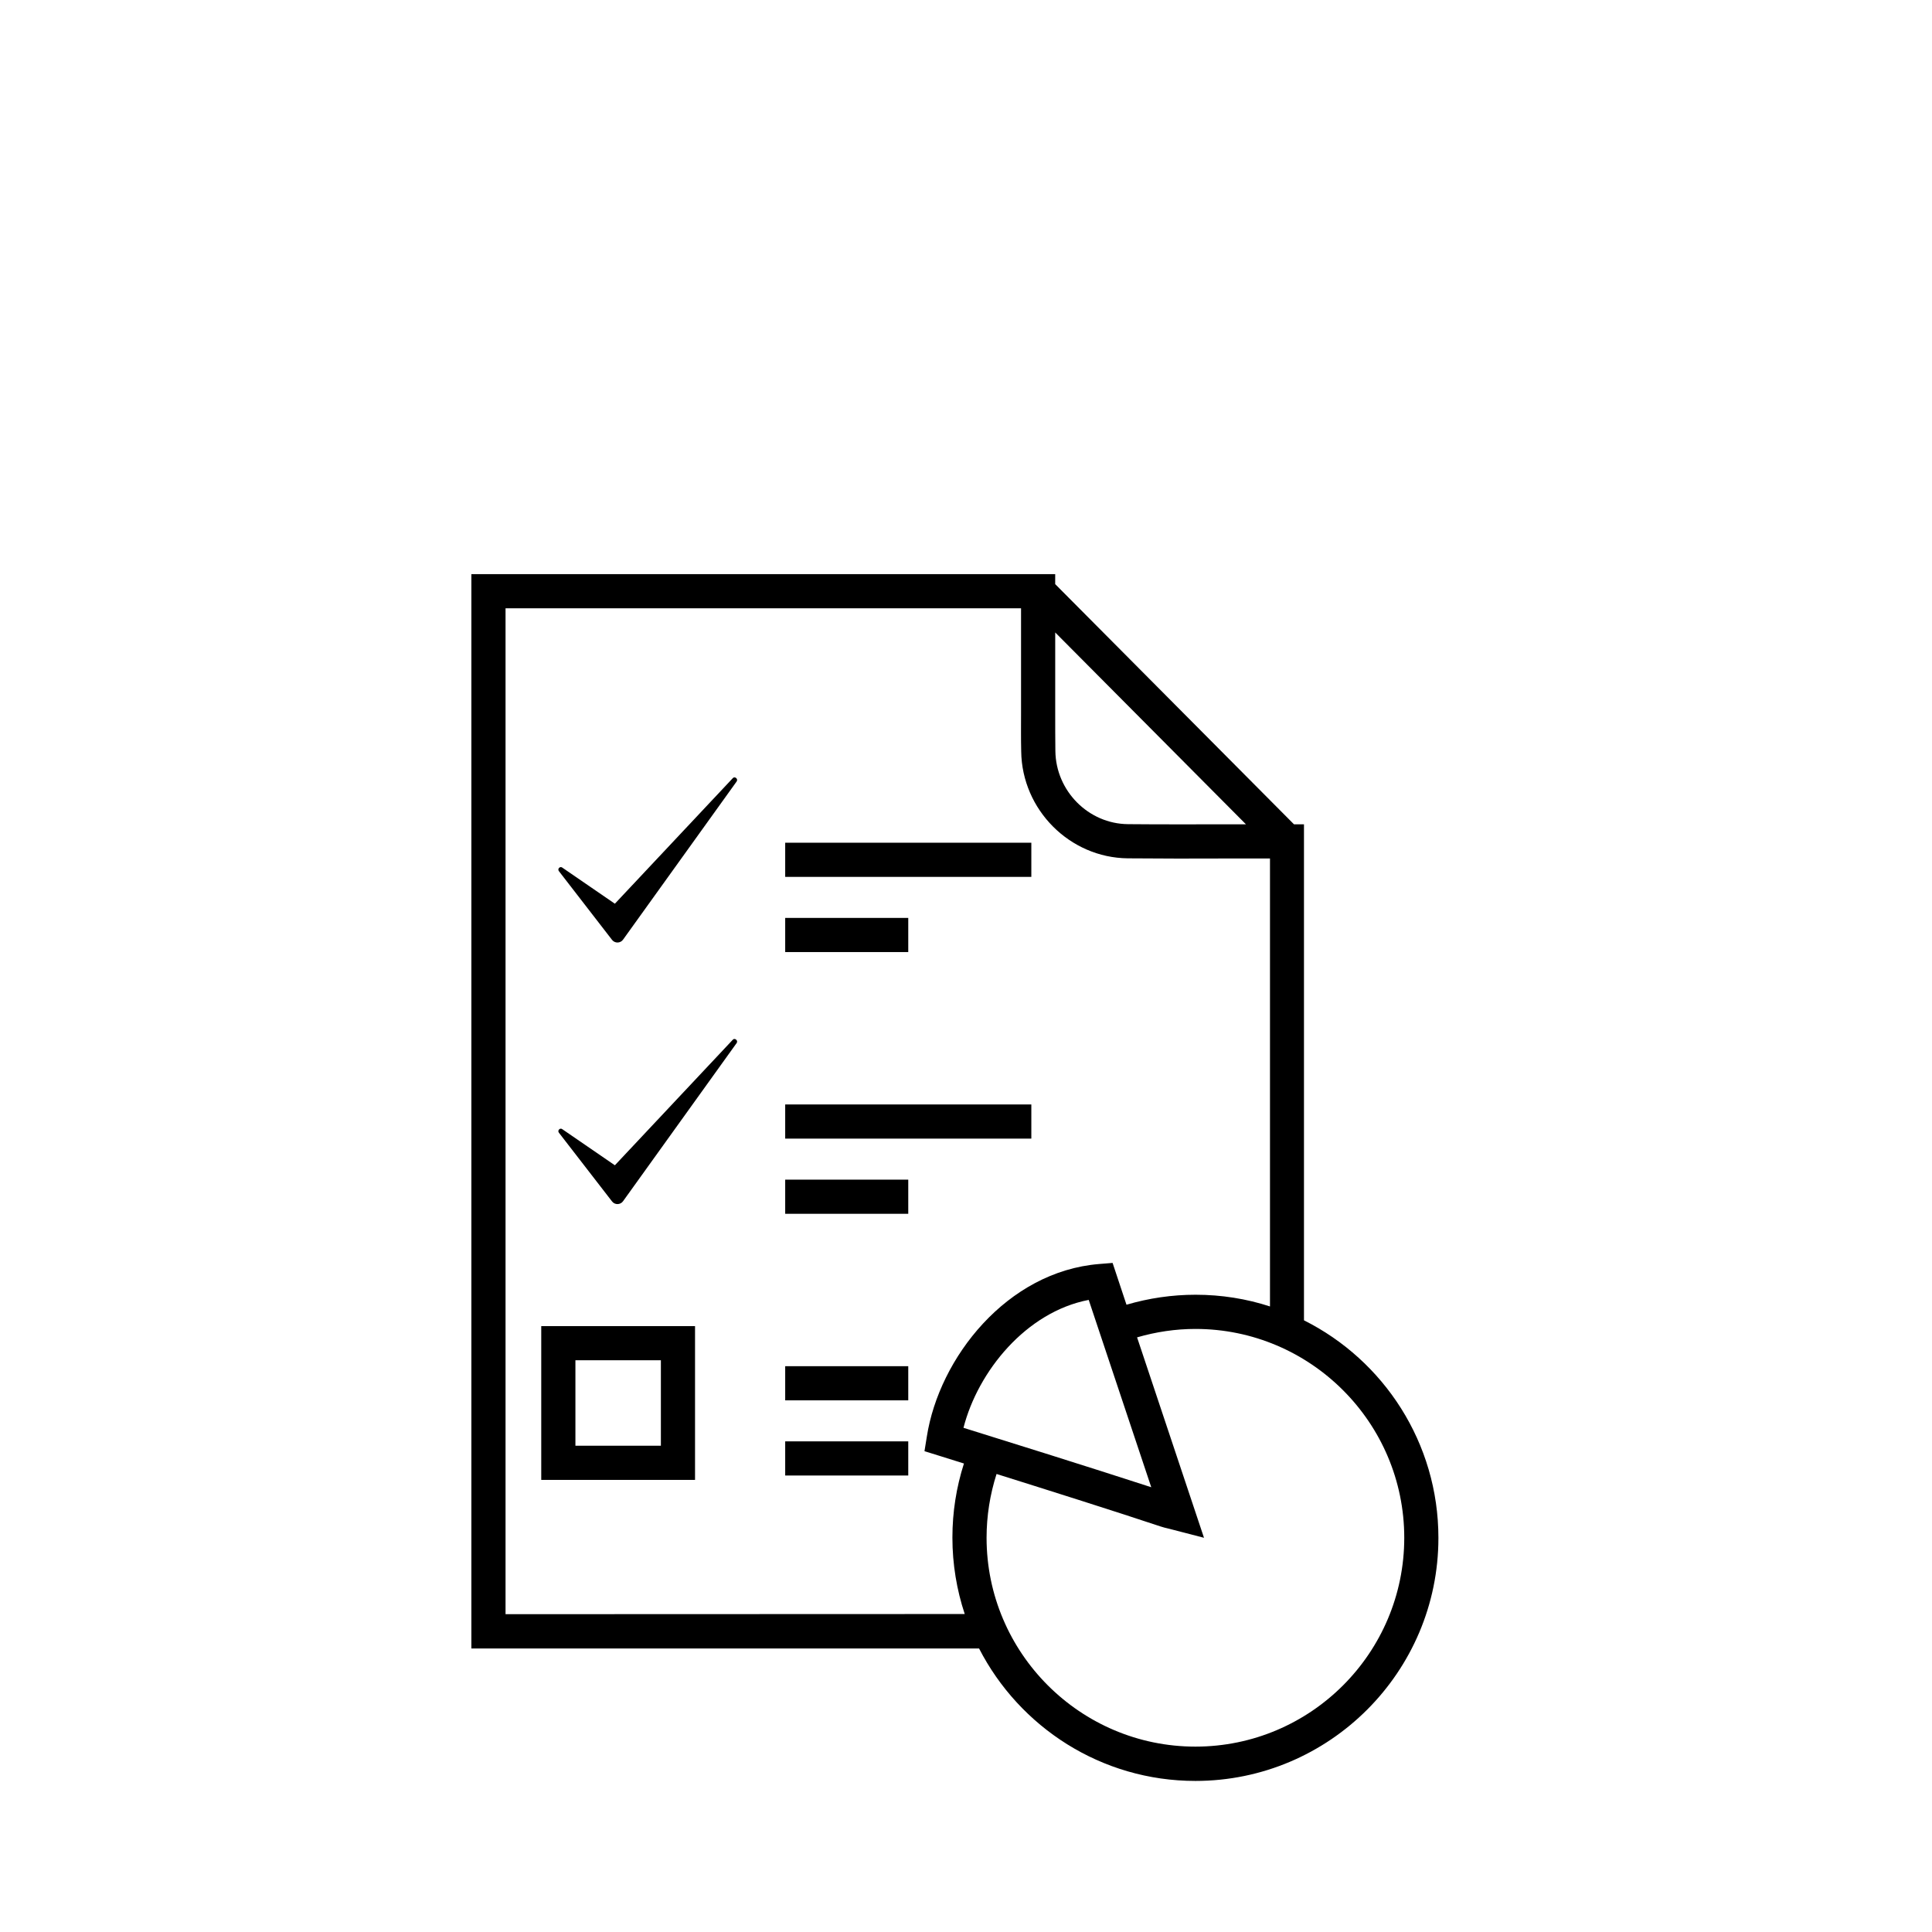 <?xml version="1.0" encoding="utf-8"?>
<!-- Generator: Adobe Illustrator 24.3.0, SVG Export Plug-In . SVG Version: 6.00 Build 0)  -->
<svg version="1.1" id="Capa_1" xmlns="http://www.w3.org/2000/svg" xmlns:xlink="http://www.w3.org/1999/xlink" x="0px" y="0px"
	 viewBox="0 0 1080 1080" style="enable-background:new 0 0 1080 1080;" xml:space="preserve">
<style type="text/css">
	.st0{fill:#1E1E1C;}
	.st1{fill:url(#SVGID_1_);}
	.st2{fill:url(#SVGID_2_);}
	.st3{fill:url(#SVGID_3_);}
	.st4{fill:url(#SVGID_4_);}
	.st5{fill:url(#SVGID_5_);}
	.st6{fill:url(#SVGID_6_);}
	.st7{fill:#020203;}
	.st8{fill:url(#SVGID_7_);}
	.st9{fill:url(#SVGID_8_);}
	.st10{fill:url(#SVGID_9_);}
	.st11{fill:url(#SVGID_10_);}
	.st12{fill:url(#SVGID_11_);}
	.st13{fill:url(#SVGID_12_);}
	.st14{fill:url(#SVGID_13_);}
	.st15{fill:url(#SVGID_14_);}
	.st16{fill:url(#SVGID_15_);}
	.st17{fill:url(#SVGID_16_);}
	.st18{fill:url(#SVGID_17_);}
	.st19{fill:url(#SVGID_18_);}
	.st20{fill:url(#SVGID_19_);}
	.st21{fill:url(#SVGID_20_);}
	.st22{fill:url(#SVGID_21_);}
	.st23{fill:url(#SVGID_22_);}
	.st24{fill:url(#SVGID_23_);}
	.st25{fill:url(#SVGID_24_);}
	.st26{fill:url(#SVGID_25_);}
	.st27{fill:url(#SVGID_26_);}
	.st28{fill:url(#SVGID_27_);}
	.st29{fill:url(#SVGID_28_);}
	.st30{fill:url(#SVGID_29_);}
	.st31{fill:url(#SVGID_30_);}
	.st32{fill:url(#SVGID_31_);}
	.st33{fill:url(#SVGID_32_);}
	.st34{fill:url(#SVGID_33_);}
	.st35{fill:url(#SVGID_34_);}
	.st36{fill:url(#SVGID_35_);}
	.st37{fill:url(#SVGID_36_);}
	.st38{fill:url(#SVGID_37_);}
	.st39{fill:url(#SVGID_38_);}
	.st40{fill:url(#SVGID_39_);}
	.st41{fill:url(#SVGID_40_);}
	.st42{fill:url(#SVGID_41_);}
	.st43{fill:url(#SVGID_42_);}
	.st44{fill:url(#SVGID_43_);}
	.st45{fill:url(#SVGID_44_);}
	.st46{fill:url(#SVGID_45_);}
	.st47{fill:url(#SVGID_46_);}
	.st48{fill:url(#SVGID_47_);}
	.st49{fill:url(#SVGID_48_);}
	.st50{fill:url(#SVGID_49_);}
	.st51{fill:url(#SVGID_50_);}
	.st52{fill:url(#SVGID_51_);}
	.st53{fill:url(#SVGID_52_);}
	.st54{fill:url(#SVGID_53_);}
	.st55{fill:url(#SVGID_54_);}
	.st56{fill:url(#SVGID_55_);}
	.st57{fill:url(#SVGID_56_);}
	.st58{fill:url(#SVGID_57_);}
	.st59{fill:url(#SVGID_58_);}
	.st60{fill:url(#SVGID_59_);}
	.st61{fill:url(#SVGID_60_);}
	.st62{fill:url(#SVGID_61_);}
</style>
<g>
	<path d="M728.93,738.07V460.8h-5.58L589.86,326.53v-5.58H263.5v9.59c0,181.53,0,581.39,0,581.39v9.59h283.81
		c22.58,43.94,68.27,74.03,120.93,74.03c74.9,0,135.84-60.95,135.84-135.84C804.09,806.52,773.49,760.39,728.93,738.07z
		 M696.5,460.8c-3.49,0-6.98,0-10.46,0c-18.22,0-36.97,0.09-55.45-0.09c-22.15-0.17-40.37-18.57-40.63-40.89
		c-0.09-7.06-0.09-14.13-0.09-21.19v-45.08L696.5,460.8z M282.6,902.34c0-60.51,0-393.93,0-562.3h288.17v58.59
		c0,7.15-0.09,14.3,0.09,21.45c0.44,32.61,27.12,59.38,59.55,59.73c18.57,0.17,37.49,0.17,55.72,0.09c7.93,0,15.87,0,23.8,0v250.41
		c-13.08-4.27-27.12-6.54-41.59-6.54c-13.17,0-26.16,1.92-38.63,5.58l-7.76-23.37l-7.5,0.61c-51.53,4.19-89.46,52.4-96.35,96.52
		l-1.31,8.11l7.85,2.44c0.17,0.09,5.58,1.74,14.21,4.45c-4.27,13.34-6.45,27.2-6.45,41.42c0,14.91,2.44,29.3,6.89,42.72
		L282.6,902.34z M538.59,798.15c8.11-31.65,35.05-64.78,70.01-71.5l34.96,104.72C610.35,820.56,558.56,804.34,538.59,798.15z
		 M668.25,976.37c-64.35,0-116.75-52.4-116.75-116.75c0-12.21,1.92-24.24,5.58-35.66c28.34,8.89,68.36,21.54,91.55,29.3
		c1.48,0.52,3.05,0.87,4.88,1.31l19.53,5.06l-37.41-112.04c10.55-3.05,21.45-4.71,32.61-4.71c64.35,0,116.75,52.4,116.75,116.75
		S732.68,976.37,668.25,976.37z"/>
	<path d="M409.64,434.99l-65.92,70.19l-29.47-20.23c-1.22-0.87-2.79,0.78-1.83,2.01l29.73,38.45c1.57,2.01,4.62,1.92,6.1-0.09
		l63.56-88.5C412.77,435.34,410.68,433.77,409.64,434.99z"/>
	<path d="M302.56,827.27h85.97V741.3h-85.97V827.27z M321.66,760.39h47.78v47.78h-47.78V760.39z"/>
	<rect x="438.93" y="471.09" width="137.59" height="19.09"/>
	<rect x="438.93" y="513.12" width="68.79" height="19.09"/>
	<path d="M409.64,581.21l-65.92,70.19l-29.47-20.23c-1.22-0.87-2.79,0.78-1.83,2.01l29.73,38.45c1.57,2.01,4.62,1.92,6.1-0.09
		l63.56-88.5C412.77,581.65,410.68,579.99,409.64,581.21z"/>
	<rect x="438.93" y="617.4" width="137.59" height="19.09"/>
	<rect x="438.93" y="659.43" width="68.79" height="19.09"/>
	<rect x="438.93" y="763.71" width="68.79" height="19.09"/>
	<rect x="438.93" y="805.73" width="68.79" height="19.09"/>
</g>
</svg>
